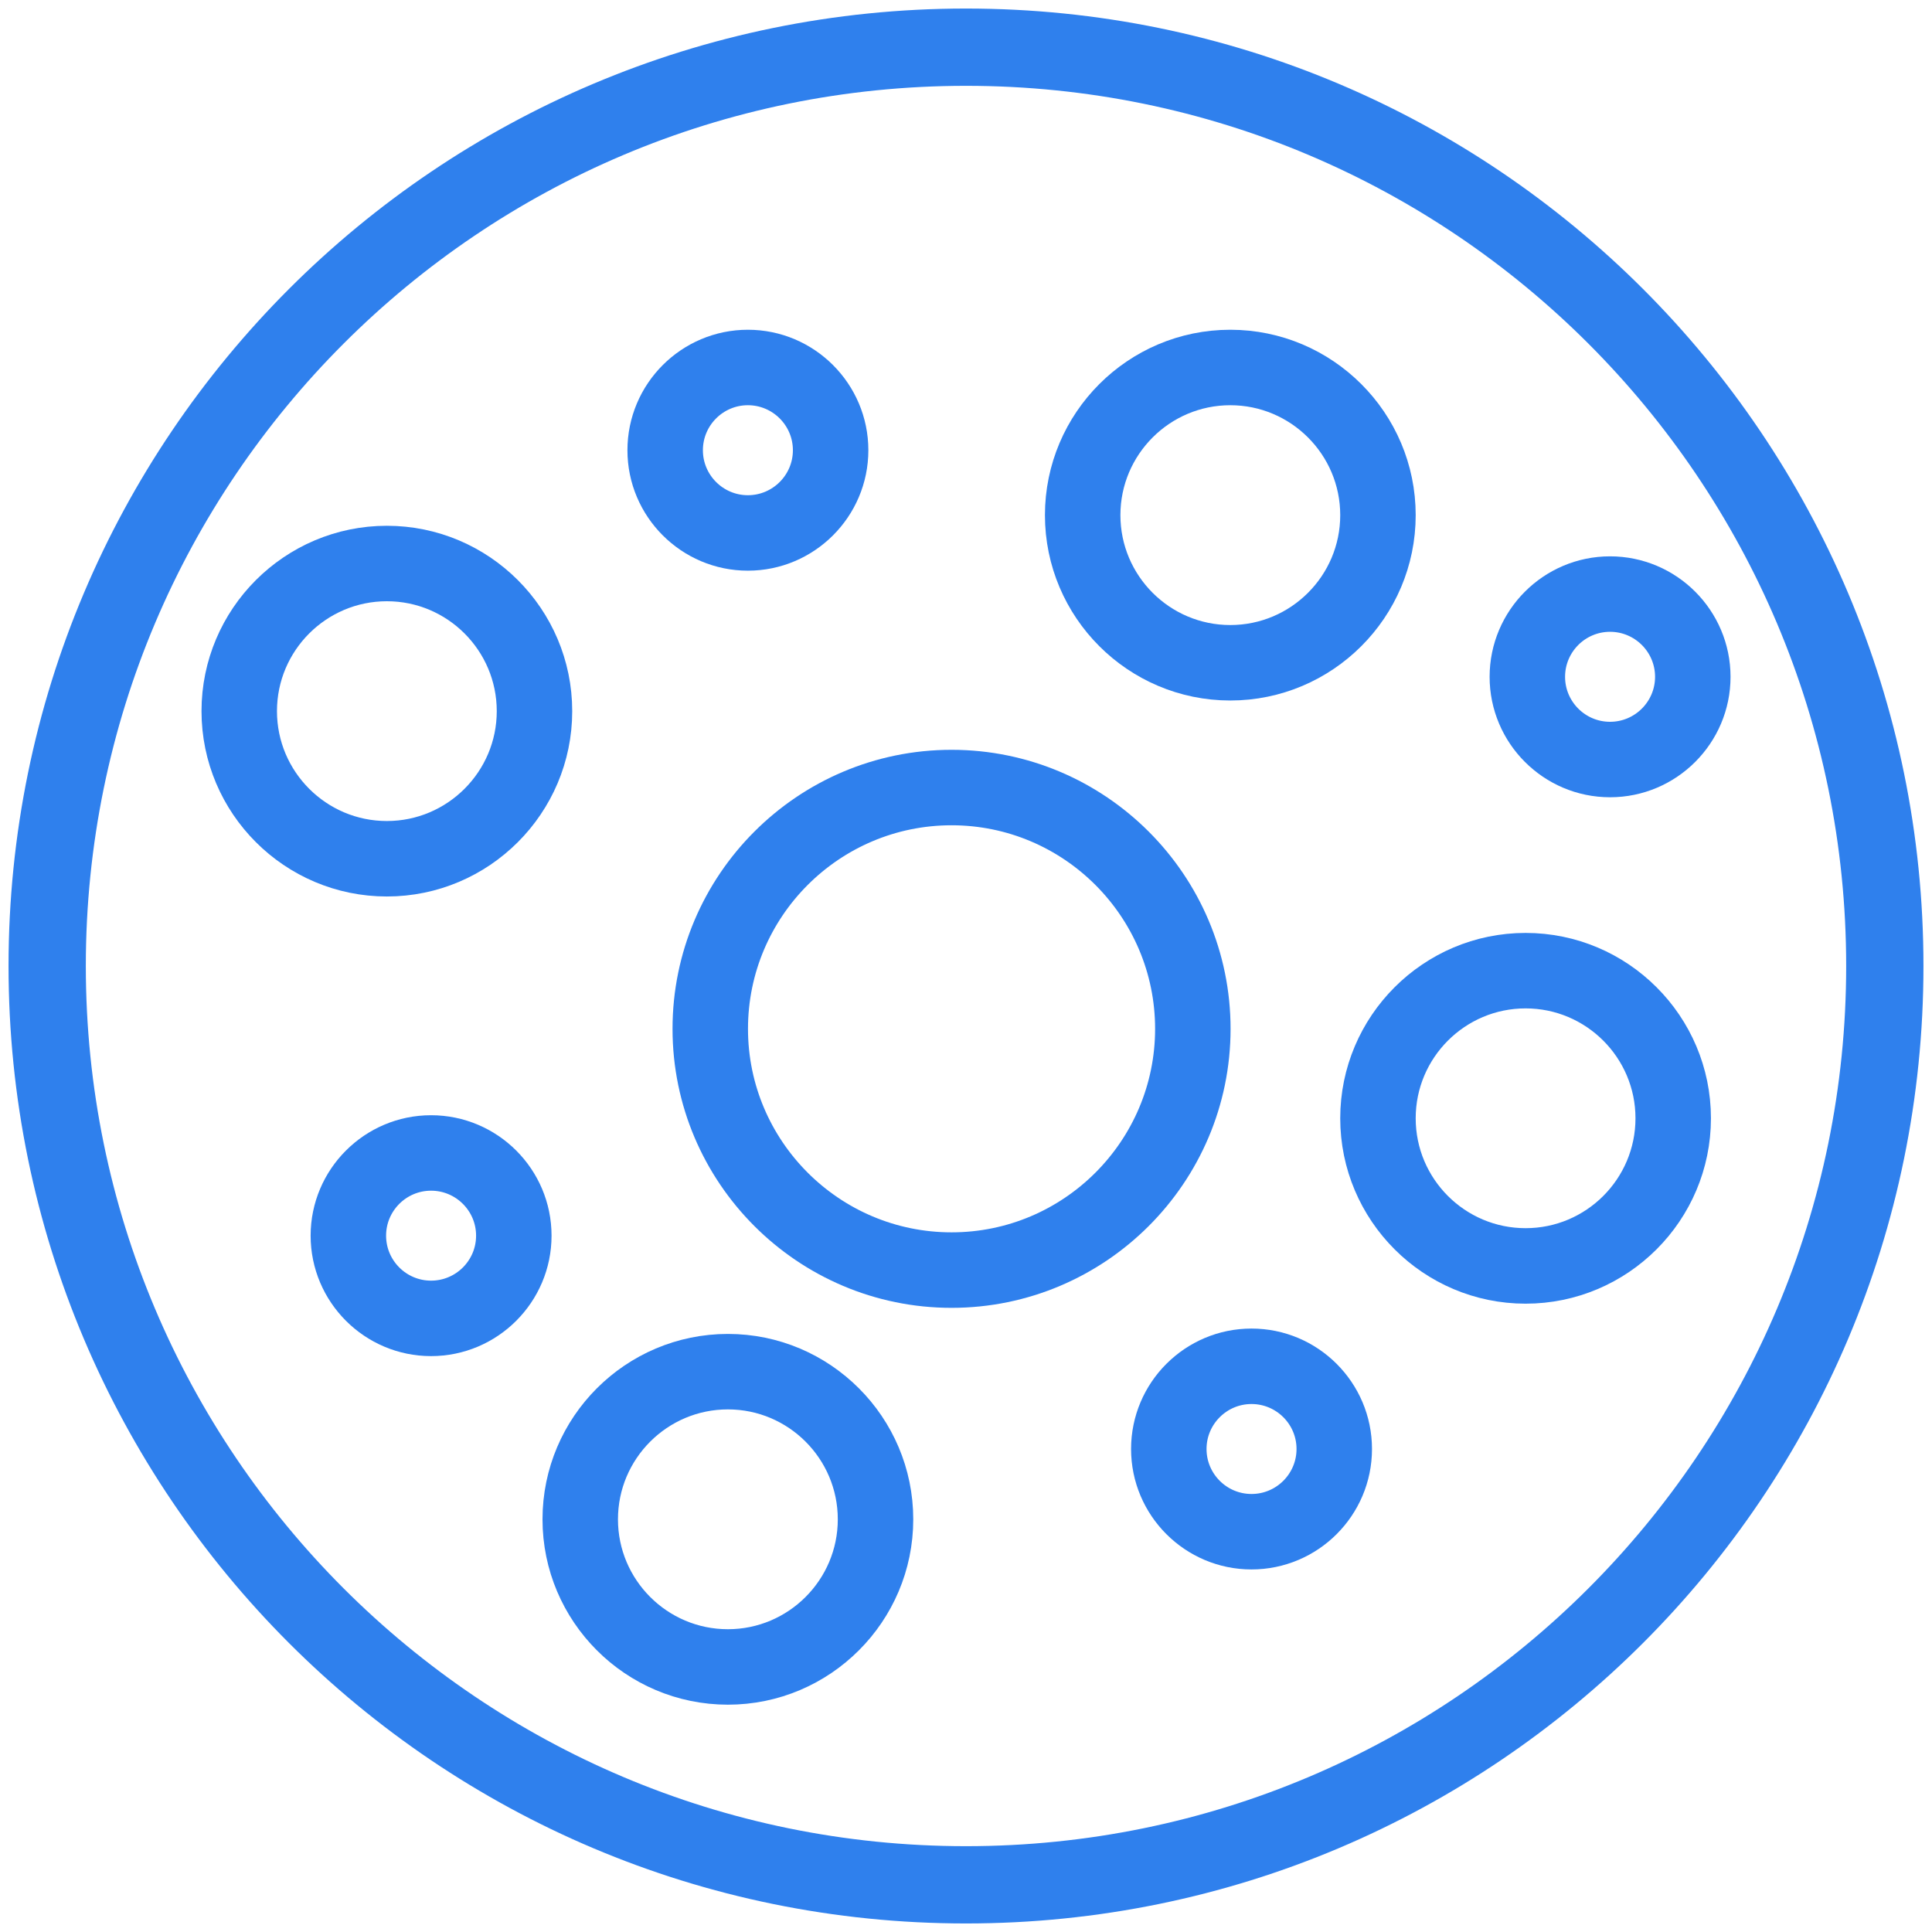 <svg width="50" height="50" viewBox="0 0 50 50" fill="none" xmlns="http://www.w3.org/2000/svg">
<path d="M24.626 33.347C20.921 33.347 17.905 30.331 17.905 26.626C17.905 22.921 20.921 19.905 24.626 19.905C28.331 19.905 31.347 22.921 31.347 26.626C31.347 30.331 28.331 33.347 24.626 33.347ZM24.626 20.858C21.446 20.858 18.858 23.445 18.858 26.626C18.858 29.806 21.446 32.393 24.626 32.393C27.807 32.393 30.394 29.806 30.394 26.626C30.394 23.445 27.807 20.858 24.626 20.858Z" fill="black" stroke="#2F80ED"/>
<path d="M10.012 22.701C7.643 22.701 5.715 20.773 5.715 18.404C5.715 16.035 7.643 14.107 10.012 14.107C12.381 14.107 14.309 16.035 14.309 18.404C14.309 20.773 12.381 22.701 10.012 22.701ZM10.012 15.06C8.168 15.06 6.668 16.559 6.668 18.404C6.668 20.248 8.168 21.748 10.012 21.748C11.856 21.748 13.356 20.248 13.356 18.404C13.356 16.559 11.856 15.06 10.012 15.06Z" fill="black" stroke="#2F80ED"/>
<path d="M31.84 17.629C29.471 17.629 27.543 15.701 27.543 13.332C27.543 10.962 29.471 9.034 31.84 9.034C34.209 9.034 36.138 10.962 36.138 13.332C36.138 15.701 34.209 17.629 31.84 17.629ZM31.84 9.987C29.996 9.987 28.496 11.487 28.496 13.332C28.496 15.176 29.996 16.676 31.84 16.676C33.685 16.676 35.185 15.176 35.185 13.332C35.185 11.487 33.685 9.987 31.84 9.987Z" fill="black" stroke="#2F80ED"/>
<path d="M39.482 33.239C37.113 33.239 35.185 31.31 35.185 28.941C35.185 26.572 37.113 24.644 39.482 24.644C41.851 24.644 43.779 26.572 43.779 28.941C43.779 31.31 41.851 33.239 39.482 33.239ZM39.482 25.597C37.637 25.597 36.138 27.097 36.138 28.941C36.138 30.786 37.637 32.285 39.482 32.285C41.327 32.285 42.826 30.786 42.826 28.941C42.826 27.097 41.327 25.597 39.482 25.597Z" fill="black" stroke="#2F80ED"/>
<path d="M18.838 43.617C16.469 43.617 14.54 41.689 14.54 39.32C14.54 36.951 16.469 35.022 18.838 35.022C21.207 35.022 23.135 36.951 23.135 39.32C23.135 41.689 21.207 43.617 18.838 43.617ZM18.838 35.975C16.993 35.975 15.493 37.475 15.493 39.32C15.493 41.164 16.993 42.664 18.838 42.664C20.682 42.664 22.182 41.164 22.182 39.32C22.182 37.475 20.682 35.975 18.838 35.975Z" fill="black" stroke="#2F80ED"/>
<path d="M11.156 34.596C9.714 34.596 8.539 33.422 8.539 31.979C8.539 30.536 9.714 29.362 11.156 29.362C12.599 29.362 13.774 30.536 13.774 31.979C13.774 33.422 12.599 34.596 11.156 34.596ZM11.156 30.315C10.238 30.315 9.492 31.061 9.492 31.979C9.492 32.897 10.238 33.643 11.156 33.643C12.075 33.643 12.821 32.897 12.821 31.979C12.821 31.061 12.075 30.315 11.156 30.315Z" fill="black" stroke="#2F80ED"/>
<path d="M32.389 40.117C30.946 40.117 29.772 38.943 29.772 37.5C29.772 36.057 30.946 34.883 32.389 34.883C33.832 34.883 35.007 36.057 35.007 37.5C35.007 38.943 33.832 40.117 32.389 40.117ZM32.389 35.836C31.471 35.836 30.725 36.582 30.725 37.5C30.725 38.418 31.471 39.164 32.389 39.164C33.308 39.164 34.054 38.418 34.054 37.5C34.054 36.582 33.308 35.836 32.389 35.836Z" fill="black" stroke="#2F80ED"/>
<path d="M41.668 20.133C40.225 20.133 39.051 18.958 39.051 17.516C39.051 16.073 40.225 14.898 41.668 14.898C43.111 14.898 44.286 16.073 44.286 17.516C44.286 18.958 43.111 20.133 41.668 20.133ZM41.668 15.851C40.75 15.851 40.004 16.597 40.004 17.516C40.004 18.434 40.75 19.18 41.668 19.18C42.586 19.18 43.333 18.434 43.333 17.516C43.333 16.597 42.586 15.851 41.668 15.851Z" fill="black" stroke="#2F80ED"/>
<path d="M19.355 14.269C17.912 14.269 16.738 13.094 16.738 11.652C16.738 10.209 17.912 9.034 19.355 9.034C20.798 9.034 21.973 10.209 21.973 11.652C21.973 13.094 20.798 14.269 19.355 14.269ZM19.355 9.987C18.438 9.987 17.691 10.733 17.691 11.652C17.691 12.57 18.438 13.316 19.355 13.316C20.273 13.316 21.02 12.57 21.02 11.652C21.02 10.733 20.273 9.987 19.355 9.987Z" fill="black" stroke="#2F80ED"/>
<path d="M25 48.779C38.133 48.779 48.779 38.133 48.779 25C48.779 11.867 38.133 1.221 25 1.221C11.867 1.221 1.221 11.867 1.221 25C1.221 38.133 11.867 48.779 25 48.779Z" stroke="#2F80ED" stroke-width="2"/>
</svg>
